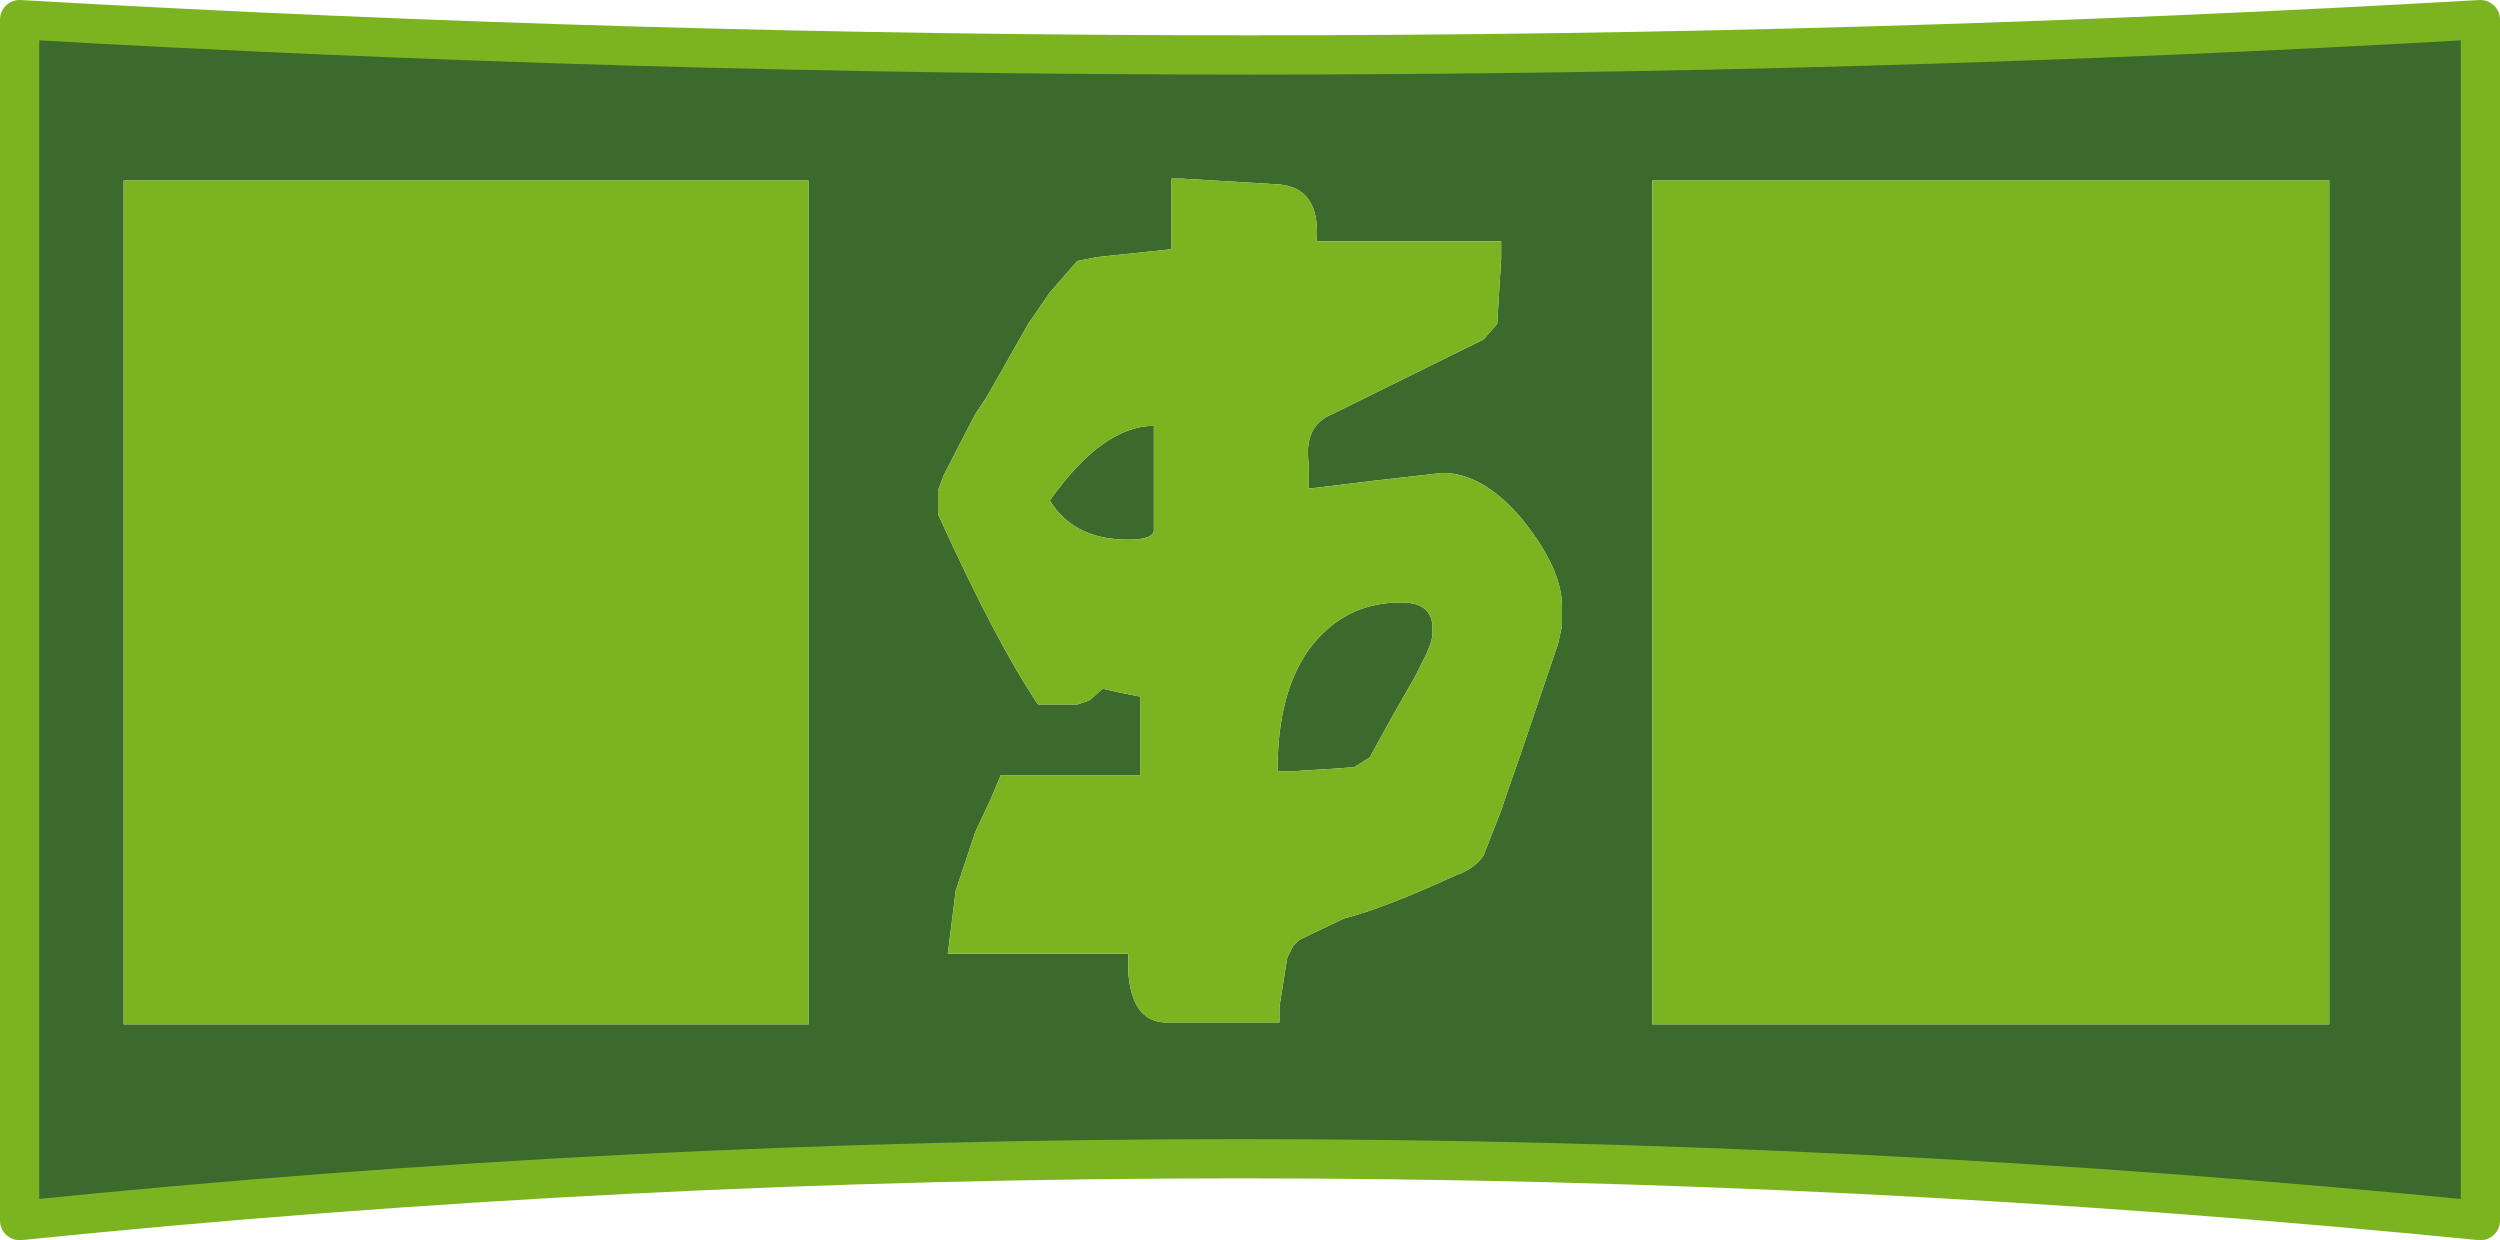<?xml version="1.0" encoding="UTF-8" standalone="no"?>
<svg xmlns:xlink="http://www.w3.org/1999/xlink" height="31.6px" width="63.7px" xmlns="http://www.w3.org/2000/svg">
  <g transform="matrix(1.0, 0.0, 0.0, 1.0, 32.55, 15.65)">
    <path d="M5.7 -9.05 L5.7 -9.5 1.0 -9.5 Q1.1 -10.85 0.05 -10.95 L-2.45 -11.1 -2.7 -11.1 -2.7 -9.3 -4.6 -9.1 -5.1 -9.0 -5.8 -8.2 -6.35 -7.4 -7.4 -5.55 -7.7 -5.1 -8.5 -3.55 -8.65 -3.15 -8.65 -3.05 -8.65 -2.9 -8.65 -2.7 -8.65 -2.55 Q-7.15 0.75 -6.1 2.3 L-5.8 2.3 -5.6 2.3 -5.3 2.3 -5.1 2.3 -4.8 2.2 -4.45 1.9 -4.0 2.0 -3.5 2.1 -3.5 4.1 -7.05 4.1 -7.3 4.7 -7.7 5.55 -8.2 7.05 -8.4 8.65 -3.8 8.65 -3.8 9.15 Q-3.7 10.35 -2.9 10.4 L-2.65 10.4 -2.25 10.4 -1.85 10.4 -1.05 10.4 -0.65 10.4 -0.25 10.4 0.05 10.4 0.05 10.0 0.25 8.75 0.4 8.45 0.55 8.3 1.7 7.75 Q2.7 7.5 4.55 6.65 5.0 6.5 5.25 6.15 L5.7 5.0 5.85 4.55 6.2 3.55 7.15 0.75 7.25 0.3 7.25 -0.2 Q7.25 -1.15 6.25 -2.4 5.25 -3.6 4.2 -3.6 L2.45 -3.4 0.8 -3.2 0.8 -3.8 Q0.65 -4.8 1.4 -5.1 L5.25 -7.0 5.6 -7.4 5.65 -8.25 5.7 -9.05 M26.8 -11.05 L9.55 -11.05 9.55 10.45 26.8 10.45 26.8 -11.05 M2.9 2.65 L2.35 3.65 1.95 3.9 1.2 3.95 0.4 4.0 0.0 4.0 Q0.0 1.15 1.65 0.1 2.3 -0.3 3.15 -0.3 3.95 -0.3 3.95 0.35 L3.95 0.55 3.9 0.75 3.8 1.0 3.5 1.6 2.9 2.65 M30.65 15.45 Q-1.2 12.3 -32.05 15.45 L-32.05 -15.15 Q-0.7 -13.35 30.65 -15.15 L30.65 15.45 M-3.8 -1.9 Q-5.2 -1.9 -5.8 -2.9 -4.45 -4.8 -3.15 -4.8 L-3.15 -2.15 Q-3.15 -1.9 -3.8 -1.9 M-11.95 -11.05 L-29.4 -11.05 -29.4 10.45 -11.95 10.45 -11.95 -11.05" fill="#3c692c" fill-rule="evenodd" stroke="none"/>
    <path d="M5.7 -9.05 L5.65 -8.25 5.6 -7.4 5.25 -7.0 1.4 -5.1 Q0.65 -4.8 0.8 -3.8 L0.8 -3.2 2.45 -3.4 4.2 -3.6 Q5.25 -3.6 6.25 -2.4 7.25 -1.15 7.25 -0.2 L7.25 0.3 7.15 0.75 6.2 3.55 5.85 4.55 5.7 5.0 5.25 6.15 Q5.0 6.5 4.55 6.65 2.7 7.5 1.7 7.75 L0.55 8.3 0.4 8.45 0.25 8.75 0.05 10.0 0.05 10.4 -0.25 10.4 -0.65 10.4 -1.05 10.4 -1.85 10.4 -2.25 10.4 -2.65 10.4 -2.9 10.4 Q-3.7 10.35 -3.8 9.15 L-3.8 8.65 -8.4 8.65 -8.2 7.05 -7.7 5.55 -7.3 4.7 -7.05 4.1 -3.5 4.1 -3.5 2.1 -4.0 2.0 -4.45 1.9 -4.8 2.2 -5.1 2.3 -5.3 2.3 -5.6 2.3 -5.8 2.3 -6.1 2.3 Q-7.15 0.75 -8.65 -2.55 L-8.65 -2.7 -8.65 -2.9 -8.65 -3.05 -8.65 -3.15 -8.5 -3.55 -7.7 -5.1 -7.4 -5.55 -6.35 -7.4 -5.8 -8.2 -5.1 -9.0 -4.6 -9.1 -2.7 -9.3 -2.7 -11.1 -2.45 -11.1 0.05 -10.95 Q1.1 -10.85 1.0 -9.5 L5.7 -9.5 5.7 -9.05 M26.8 -11.05 L26.8 10.45 9.55 10.45 9.55 -11.05 26.8 -11.05 M2.9 2.65 L3.5 1.6 3.8 1.0 3.9 0.75 3.95 0.55 3.95 0.35 Q3.95 -0.3 3.15 -0.3 2.3 -0.3 1.65 0.1 0.0 1.15 0.0 4.0 L0.4 4.0 1.2 3.95 1.95 3.9 2.35 3.65 2.9 2.65 M-3.8 -1.9 Q-3.15 -1.9 -3.15 -2.15 L-3.15 -4.8 Q-4.45 -4.8 -5.8 -2.9 -5.2 -1.9 -3.8 -1.9 M-11.95 -11.05 L-11.95 10.45 -29.4 10.45 -29.4 -11.05 -11.95 -11.05" fill="#7cb421" fill-rule="evenodd" stroke="none"/>
    <path d="M30.65 15.45 Q-1.2 12.3 -32.05 15.45 L-32.05 -15.15 Q-0.7 -13.35 30.65 -15.15 L30.65 15.45 Z" fill="none" stroke="#7cb421" stroke-linecap="round" stroke-linejoin="round" stroke-width="1.0"/>
  </g>
</svg>
